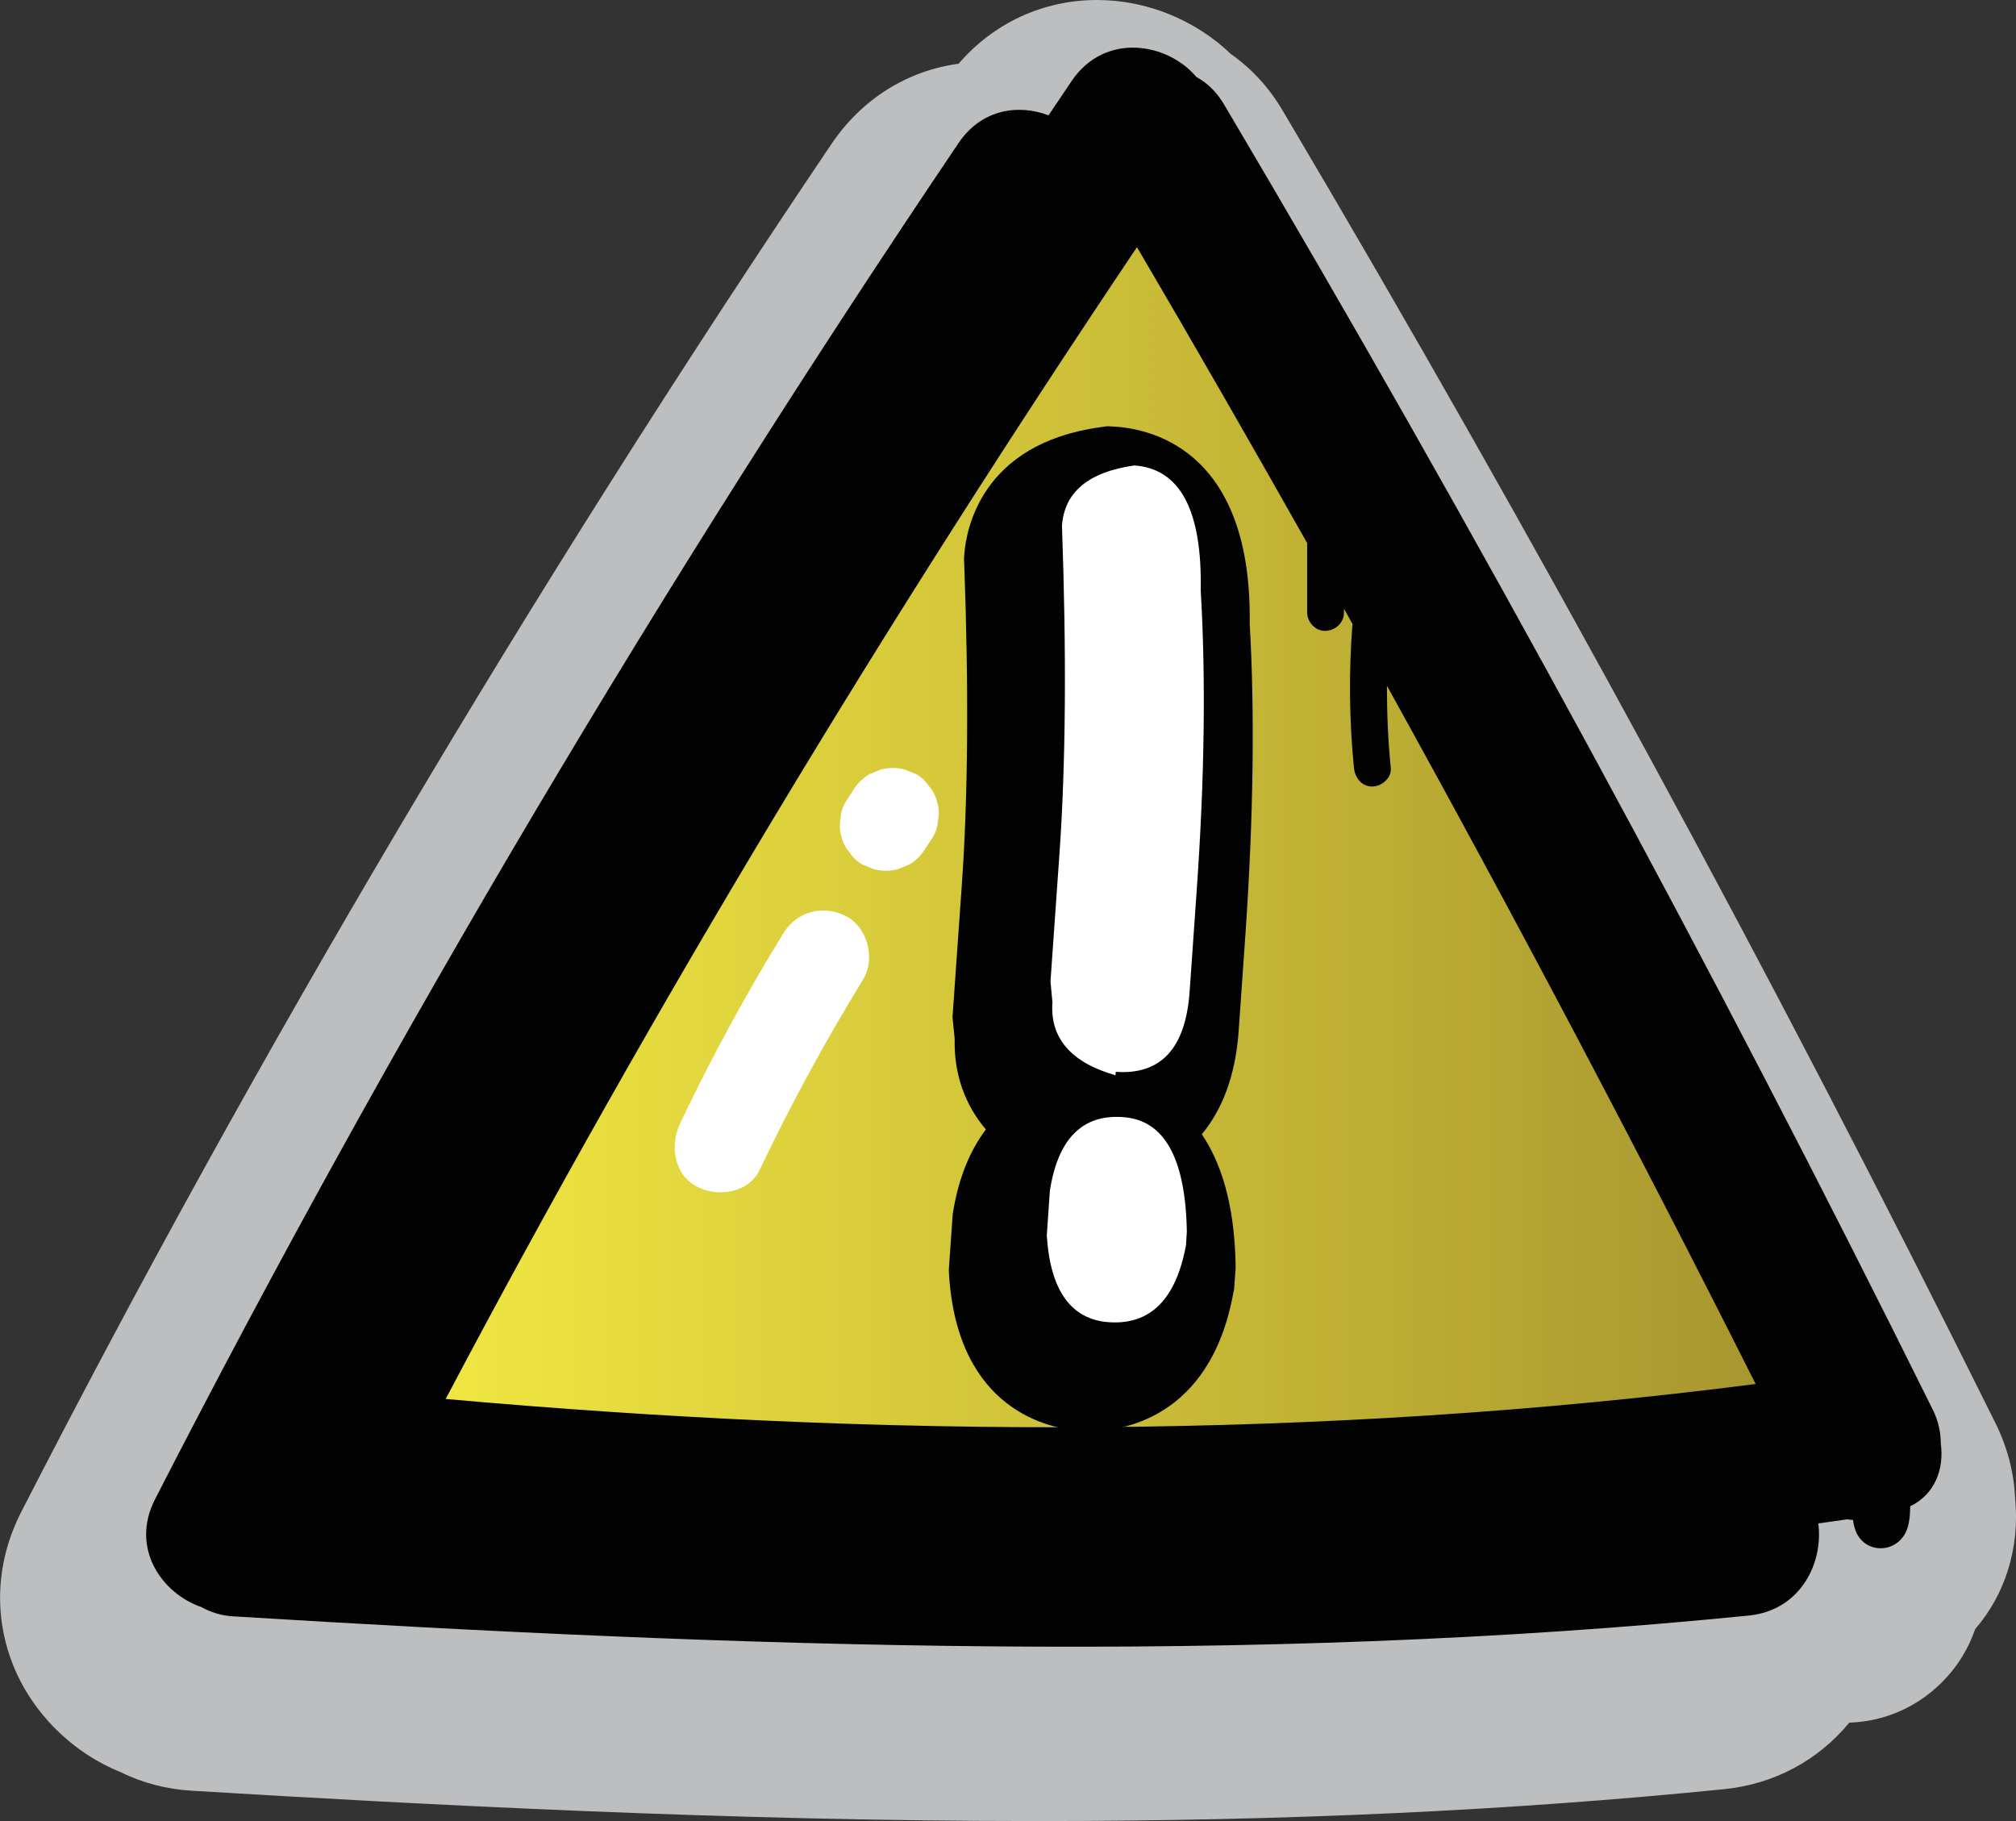 <?xml version="1.0" encoding="utf-8"?>
<!-- Generator: Adobe Illustrator 25.2.0, SVG Export Plug-In . SVG Version: 6.00 Build 0)  -->
<svg version="1.1" id="Layer_1" xmlns="http://www.w3.org/2000/svg" xmlns:xlink="http://www.w3.org/1999/xlink" x="0px" y="0px"
	 viewBox="0 0 93 84" style="enable-background:new 0 0 93 84;" xml:space="preserve">
<rect x="0" y="0" width="93" height="84" fill="#333333" stroke="none"/>
<style type="text/css">
	.st0{fill:#BCBEC0;}
	.st1{fill:url(#SVGID_1_);}
	.st2{fill:#020202;}
	.st3{fill:#FFFFFF;}
</style>
<g>
	<path class="st0" d="M92.96,69.14c-0.05-1.22-0.36-2.39-0.91-3.5C81.88,45.14,70.82,24.77,59.17,5.1
		c-0.62-1.05-1.42-1.93-2.39-2.61C55.14,0.92,52.9,0,50.61,0c-2.49,0-4.77,1.06-6.39,2.94c-2.37,0.32-4.47,1.63-5.87,3.71
		C24.43,27.3,11.86,48.53,0.98,69.74c-1.16,2.27-1.29,4.78-0.37,7.08c0.89,2.21,2.73,4.03,4.97,4.93c1.01,0.5,2.11,0.78,3.26,0.85
		C19.57,83.25,33.71,84,47.8,84c11.51,0,21.89-0.48,31.73-1.47c2.3-0.23,4.34-1.32,5.78-3.07c1.59-0.05,3.08-0.69,4.22-1.81
		c0.82-0.8,1.3-1.68,1.59-2.51C92.49,73.56,93.18,71.42,92.96,69.14z"/>
	<linearGradient id="SVGID_1_" gradientUnits="userSpaceOnUse" x1="17.864" y1="37.873" x2="83.585" y2="37.873">
		<stop  offset="0" style="stop-color:#F3EA42"/>
		<stop  offset="1" style="stop-color:#A5932E"/>
	</linearGradient>
	<path class="st1" d="M48.74,67.54c-9.05,0-18.58-0.44-28.33-1.32L17.86,66l1.2-2.27c9.27-17.57,20.03-35.5,31.98-53.29l1.5-2.23
		l1.36,2.32c2.1,3.57,4.24,7.29,6.39,11.07v-0.04l1.98,3.55v-0.05l3.17,5.73c5.89,10.64,11.62,21.5,17.04,32.27l1.08,2.15
		l-2.38,0.31C70.86,66.86,59.94,67.54,48.74,67.54z"/>
	<path class="st2" d="M50.31,66.01c-0.17,0-0.35-0.01-0.52-0.02c-1.31-0.09-5.61-0.88-6.01-7.19l-0.01-0.23l0.17-2.43L43.95,56
		c0.27-1.73,0.84-2.99,1.53-3.9c-0.97-1.14-1.48-2.57-1.44-4.18l-0.1-1l0.43-6.11c0.29-4.09,0.32-9.08,0.11-14.83l-0.01-0.18
		l0.01-0.18c0.08-1.19,0.78-5.14,6.25-5.91l0.35-0.05l0.36,0.02c1.91,0.13,6.32,1.29,6.21,9.09c0.24,4.15,0.17,8.94-0.19,14.23
		l-0.32,4.57c-0.15,2.11-0.79,3.66-1.7,4.75c0.87,1.28,1.51,3.19,1.56,6.03l0,0.15l-0.07,0.97l-0.04,0.19
		C55.81,65.55,51.58,66.01,50.31,66.01z"/>
	<path class="st3" d="M52.33,21.47c2.11,0.15,3.13,2.07,3.06,5.76c0.24,4.06,0.18,8.7-0.19,13.92l-0.32,4.57
		c-0.18,2.63-1.32,3.87-3.41,3.72l-0.01,0.16c-2.06-0.59-3.03-1.72-2.91-3.37l-0.09-0.96l0.41-5.83c0.3-4.23,0.33-9.29,0.12-15.19
		C49.1,22.7,50.21,21.77,52.33,21.47z M51.81,51.53c1.9,0.13,2.88,1.89,2.94,5.28l-0.04,0.63c-0.46,2.5-1.65,3.68-3.55,3.55
		c-1.75-0.12-2.71-1.46-2.87-4l0.14-2.05C48.8,52.53,49.93,51.39,51.81,51.53z"/>
	<path class="st3" d="M35.04,53.97c1.43-3.01,3.03-5.94,4.77-8.78c0.58-0.95,0.23-2.39-0.76-2.92c-1.04-0.55-2.27-0.25-2.9,0.76
		c-1.75,2.84-3.34,5.77-4.77,8.78c-0.48,1-0.31,2.35,0.76,2.92C33.09,55.24,34.53,55.04,35.04,53.97L35.04,53.97z"/>
	<path class="st3" d="M42.7,39.12c0.11-0.16,0.22-0.33,0.32-0.49c0.15-0.24,0.24-0.51,0.25-0.79c0.06-0.28,0.05-0.57-0.04-0.85
		c-0.07-0.28-0.19-0.52-0.38-0.73c-0.15-0.23-0.35-0.42-0.59-0.55c-0.17-0.07-0.34-0.14-0.51-0.21c-0.38-0.1-0.75-0.1-1.13,0
		c-0.17,0.07-0.34,0.14-0.51,0.21c-0.32,0.19-0.57,0.44-0.76,0.76c-0.11,0.16-0.22,0.33-0.32,0.49c-0.15,0.24-0.24,0.51-0.25,0.79
		c-0.06,0.28-0.05,0.57,0.04,0.85c0.07,0.28,0.19,0.52,0.38,0.73c0.15,0.23,0.35,0.42,0.59,0.55c0.17,0.07,0.34,0.14,0.51,0.21
		c0.38,0.1,0.75,0.1,1.13,0c0.17-0.07,0.34-0.14,0.51-0.21C42.26,39.7,42.51,39.44,42.7,39.12L42.7,39.12z"/>
	<path class="st2" d="M89.53,66.57c0-0.5-0.11-1.03-0.38-1.57C79,44.52,68.09,24.44,56.45,4.79c-0.35-0.58-0.78-0.98-1.26-1.24
		c-1.33-1.58-4.21-2.08-5.75,0.18c-0.36,0.53-0.71,1.06-1.07,1.59c-1.39-0.53-3.1-0.29-4.16,1.29C30.66,26.7,18.22,47.57,7.15,69.16
		C6,71.41,7.46,73.5,9.29,74.13c0.43,0.24,0.92,0.4,1.51,0.43c23.21,1.42,46.7,2.28,69.88-0.04c2.37-0.24,3.44-2.41,3.2-4.25
		c0.45-0.06,0.89-0.12,1.34-0.19c0.08,0.02,0.17,0.02,0.26,0.03c0.03,0.24,0.09,0.48,0.21,0.69c0.41,0.72,1.38,0.82,1.96,0.25
		c0.42-0.41,0.46-1.01,0.47-1.57C89.27,68.92,89.69,67.76,89.53,66.57z M20.56,64.53c9.66-18.29,20.37-35.97,31.89-53.13
		c2.66,4.53,5.27,9.08,7.85,13.65c0,1.07,0,2.13,0,3.2c0,0.45,0.39,0.87,0.85,0.85c0.46-0.02,0.85-0.37,0.85-0.85
		c0-0.06,0-0.11,0-0.17c0.13,0.23,0.26,0.46,0.39,0.7c-0.17,2.21-0.15,4.44,0.07,6.65c0.05,0.46,0.36,0.85,0.85,0.85
		c0.42,0,0.89-0.39,0.85-0.85c-0.13-1.26-0.18-2.53-0.18-3.8c5.88,10.62,11.55,21.36,17.01,32.21
		C60.94,66.42,40.68,66.33,20.56,64.53z M87.15,70.02c0-0.03,0-0.06-0.01-0.09c0,0,0,0,0,0c0,0,0,0,0,0c0,0,0-0.01,0-0.01
		c0,0,0,0,0,0c0,0,0,0.01,0,0.02c0.01,0.02,0.02,0.06,0.03,0.1c-0.01-0.03-0.02-0.06-0.03-0.09C87.15,69.96,87.15,69.98,87.15,70.02
		z"/>
</g>
</svg>
